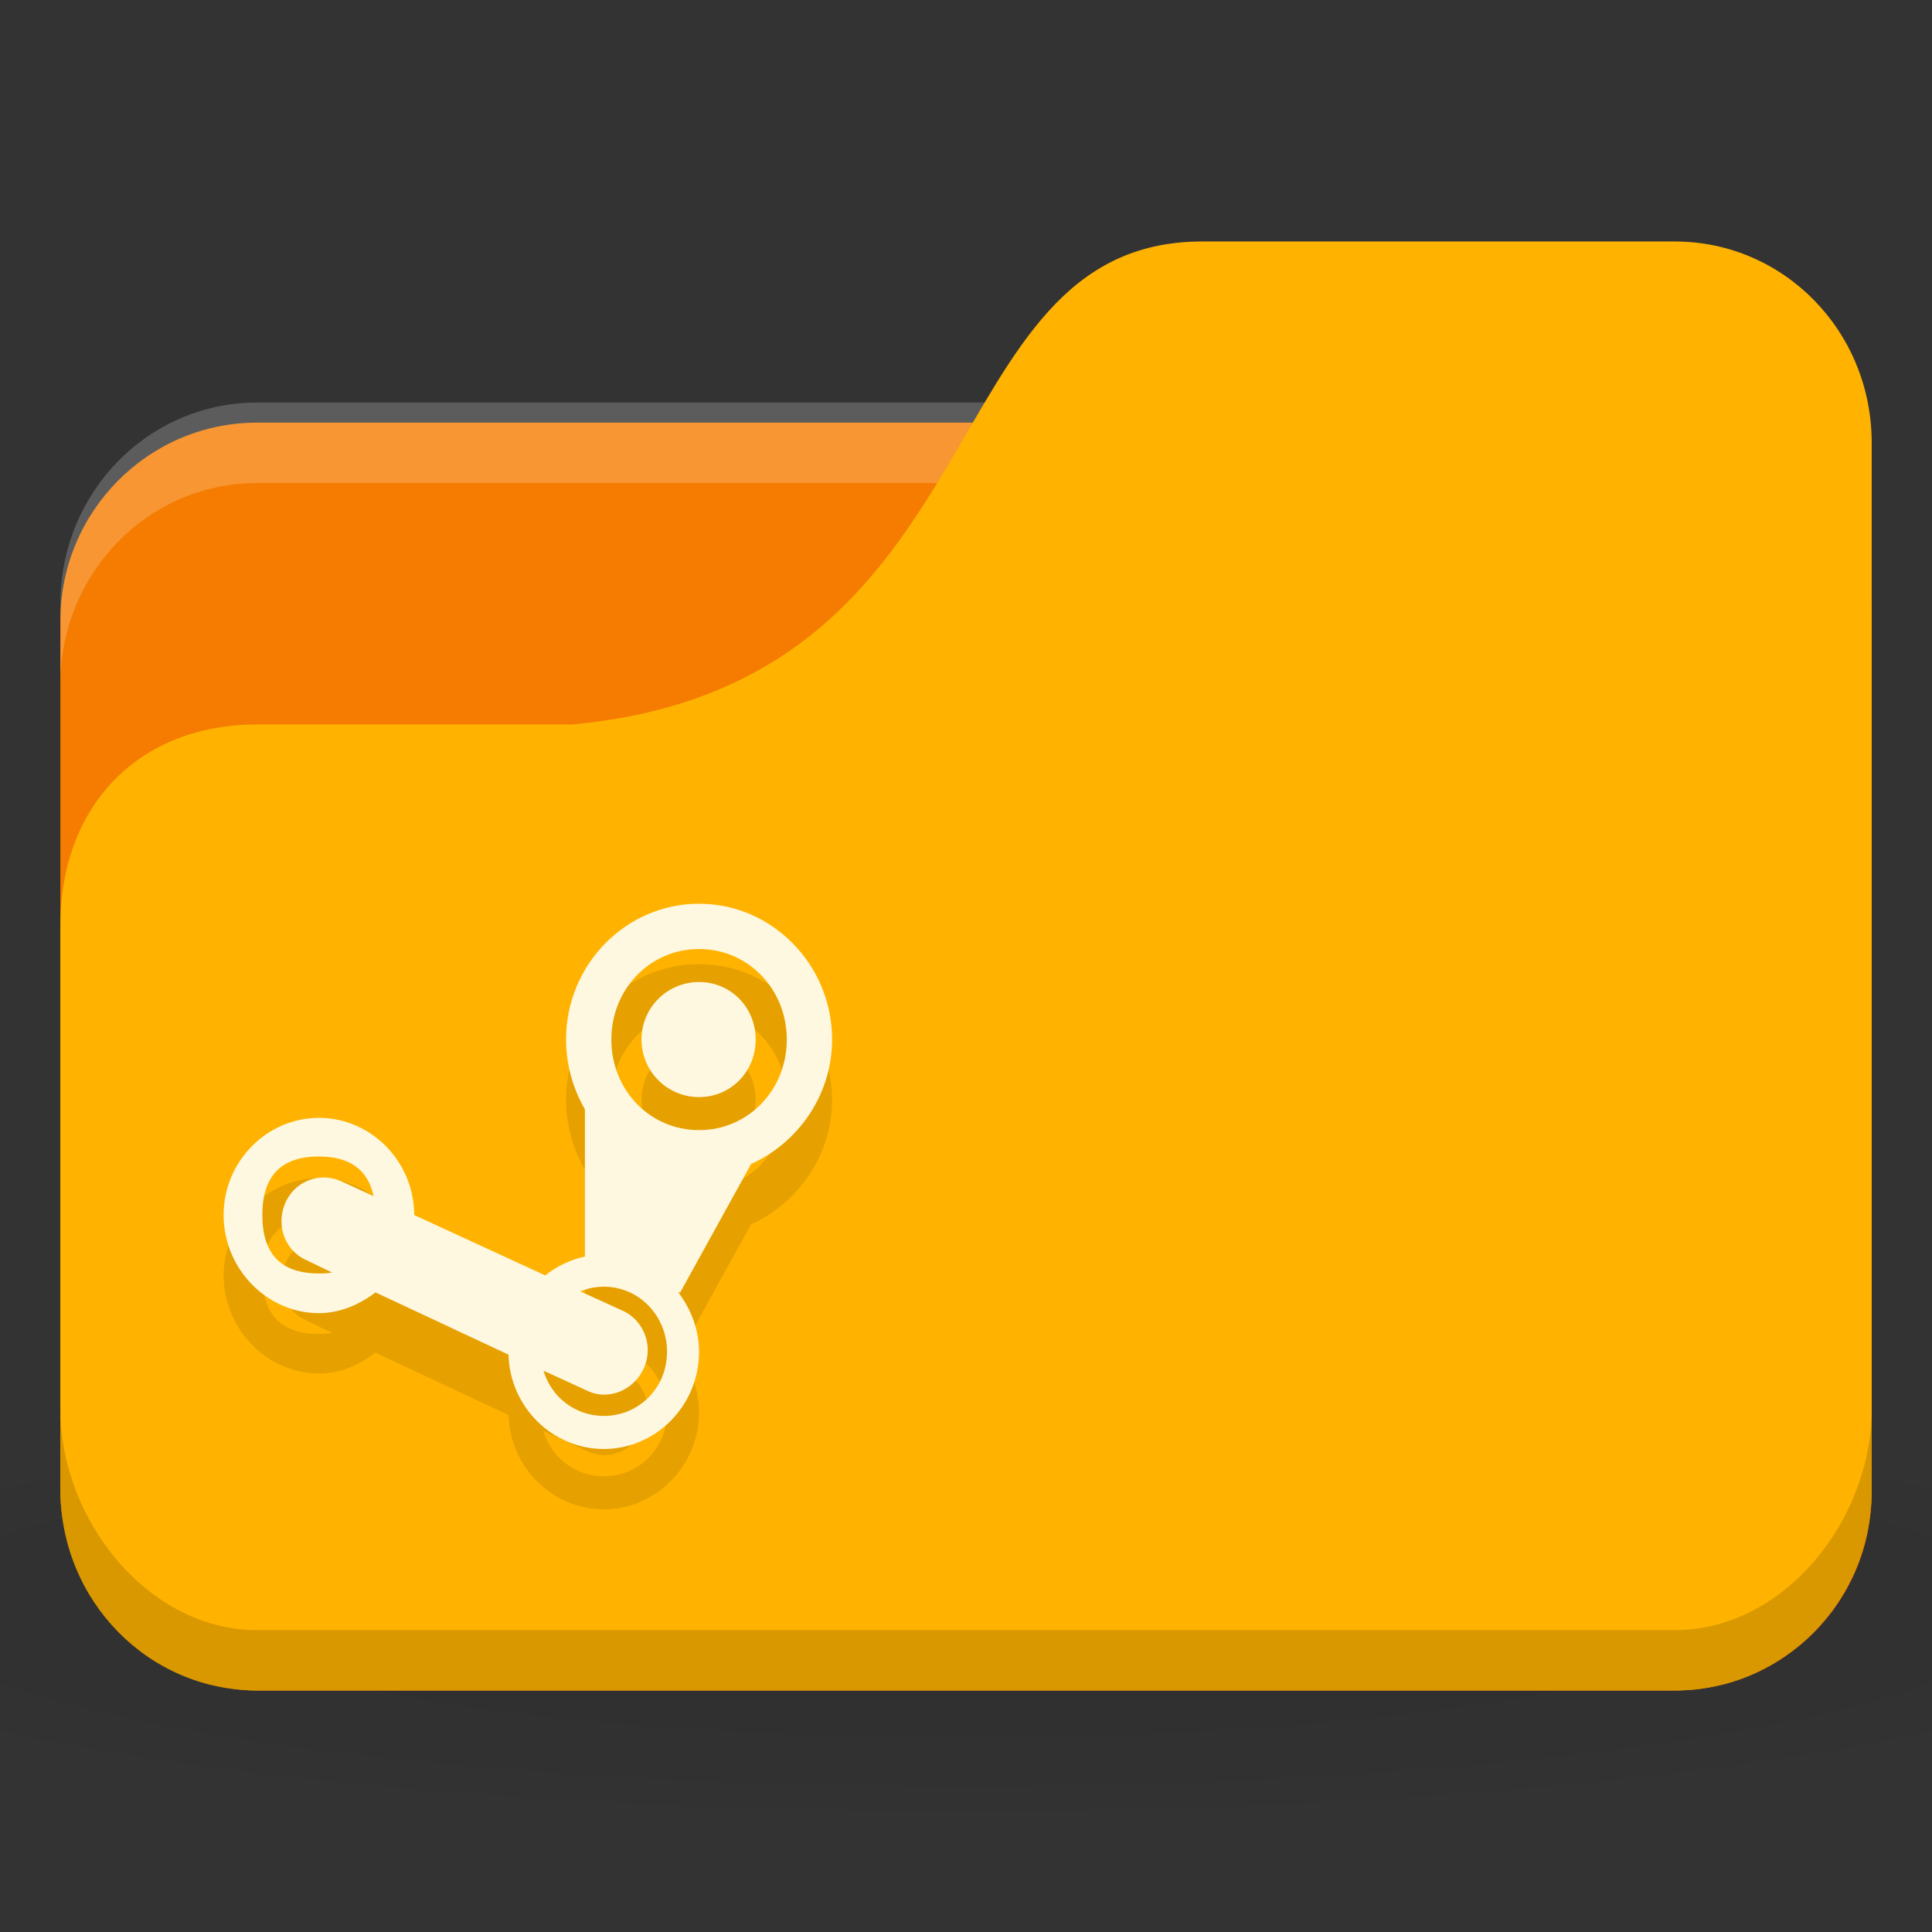 <!-- Created with Inkscape (http://www.inkscape.org/) -->
<svg xmlns="http://www.w3.org/2000/svg" viewBox="0 0 256 256">
 <rect x="0" y="0" width="256" height="256" fill="#333333" stroke="none"/>
 <defs>
  <radialGradient r="24" cy="40.5" cx="24" gradientTransform="matrix(6.667,0,0,1.111,-32,964.696)" gradientUnits="userSpaceOnUse" id="radialGradient3101">
   <stop style="stop-color:#000;stop-opacity:1"/>
   <stop offset="1" style="stop-color:#000;stop-opacity:0.196"/>
  </radialGradient>
 </defs>
 <g transform="translate(0,-796.362)">
  <path d="m 128 983.03 c -52.41 0 -98.82 4.177 -128 10.667 l 0 32 c 29.18 6.49 75.59 10.666 128 10.666 52.41 0 98.82 -4.177 128 -10.666 l 0 -32 c -29.18 -6.49 -75.59 -10.667 -128 -10.667 z" style="fill:url(#radialGradient3101);opacity:0.1;fill-opacity:1;stroke:none"/>
  <rect width="240" height="168" x="8" y="852.36" rx="26.09" ry="26.25" style="fill:#f57c00;fill-opacity:1;stroke:none"/>
  <path d="m 34.09 849.7 c -14.452 0 -26.09 11.893 -26.09 26.666 l 0 10.666 c 0 -14.773 11.635 -26.666 26.09 -26.666 l 187.83 0 c 14.452 0 26.09 11.894 26.09 26.666 l 0 -10.666 c 0 -14.774 -11.635 -26.666 -26.09 -26.666 l -187.83 0 z" style="fill:#fff;opacity:0.2;fill-opacity:1;stroke:none"/>
  <path d="m 34.09 892.36 41.739 0 c 57.39 -5.334 46.957 -64 83.48 -64 l 62.61 0 c 14.452 0 26.09 11.894 26.09 26.666 l 0 138.67 c 0 14.773 -11.635 26.666 -26.09 26.666 l -187.83 0 c -14.452 0 -26.09 -11.894 -26.09 -26.666 l 0 -74.67 c 0 -16 10.435 -26.666 26.09 -26.666 z" style="fill:#ffb300;fill-opacity:1;stroke:none"/>
  <path d="m 8 983.03 0 10.667 c 0 14.773 11.635 26.666 26.09 26.666 l 187.83 0 c 14.452 0 26.09 -11.894 26.09 -26.666 l 0 -10.667 c 0 14.774 -11.635 29.334 -26.09 29.334 l -187.83 0 c -14.452 0 -26.09 -14.56 -26.09 -29.334 z" style="fill:#000;opacity:0.15;fill-opacity:1;stroke:none"/>
  <path d="m 92.63 924.11 c -9.691 0 -17.625 8.06 -17.625 18 0 3.334 0.942 6.555 2.5 9.25 l 0 19.5 c -1.919 0.41 -3.752 1.301 -5.25 2.5 l -17.375 -8 c 0 -7.086 -5.706 -12.875 -12.625 -12.875 -6.907 0 -12.625 5.785 -12.625 12.875 0 7.099 5.715 13 12.625 13 2.802 0 5.4 -1.142 7.5 -2.75 l 17.625 8.25 c 0.182 6.94 5.828 12.5 12.625 12.5 6.919 0 12.625 -5.776 12.625 -12.875 0 -2.958 -1.1 -5.691 -2.75 -7.875 l 0.25 0 9.25 -16.75 c 0.066 -0.072 0.059 -0.228 0.125 -0.248 6.211 -2.806 10.75 -9.125 10.75 -16.5 0 -9.926 -7.946 -18 -17.625 -18 z m 0 6 c 6.511 0 11.625 5.325 11.625 12 0 6.688 -5.118 12 -11.625 12 -6.52 0 -11.625 -5.312 -11.625 -12 0 -6.675 5.105 -12 11.625 -12 z m 0 4.375 c -4.163 0 -7.625 3.336 -7.625 7.625 0 4.271 3.462 7.625 7.625 7.625 4.175 0 7.5 -3.35 7.5 -7.625 0 -4.286 -3.325 -7.625 -7.5 -7.625 z m -50.37 23.12 c 4.133 0 6.504 1.787 7.25 5.25 l -4.375 -2 c -2.856 -1.245 -6.164 0.068 -7.375 3 -1.211 2.929 0.019 6.267 2.875 7.5 l 3.375 1.625 c -0.551 0.092 -1.12 0.124 -1.75 0.124 -5.03 0 -7.5 -2.578 -7.5 -7.75 0 -5.16 2.467 -7.75 7.5 -7.75 z m 37.75 17.25 c 4.658 0 8.375 3.85 8.375 8.625 0 4.775 -3.717 8.5 -8.375 8.5 -3.783 0 -6.955 -2.486 -8 -6 l 6 2.75 c 2.856 1.245 6.164 -0.308 7.375 -3.25 1.211 -2.928 -0.144 -6.268 -3 -7.5 l -5.5 -2.5 c 0.964 -0.4 2.02 -0.625 3.125 -0.625 z" style="fill:#000;fill-opacity:0.098;stroke:none;fill-rule:nonzero"/>
  <path d="m 92.63 916.11 c -9.691 0 -17.625 8.06 -17.625 18 0 3.334 0.942 6.555 2.5 9.25 l 0 19.5 c -1.919 0.41 -3.752 1.301 -5.25 2.5 l -17.375 -8 c 0 -7.086 -5.706 -12.875 -12.625 -12.875 -6.907 0 -12.625 5.785 -12.625 12.875 0 7.099 5.715 13 12.625 13 2.802 0 5.4 -1.142 7.5 -2.75 l 17.625 8.25 c 0.182 6.94 5.828 12.5 12.625 12.5 6.919 0 12.625 -5.776 12.625 -12.875 0 -2.958 -1.1 -5.691 -2.75 -7.875 l 0.25 0 9.25 -16.75 c 0.066 -0.072 0.059 -0.228 0.125 -0.248 6.211 -2.806 10.75 -9.125 10.75 -16.5 0 -9.926 -7.946 -18 -17.625 -18 z m 0 6 c 6.511 0 11.625 5.325 11.625 12 0 6.688 -5.118 12 -11.625 12 -6.52 0 -11.625 -5.312 -11.625 -12 0 -6.675 5.105 -12 11.625 -12 z m 0 4.375 c -4.163 0 -7.625 3.336 -7.625 7.625 0 4.271 3.462 7.625 7.625 7.625 4.175 0 7.5 -3.35 7.5 -7.625 0 -4.286 -3.325 -7.625 -7.5 -7.625 z m -50.37 23.12 c 4.133 0 6.504 1.787 7.25 5.25 l -4.375 -2 c -2.856 -1.245 -6.164 0.068 -7.375 3 -1.211 2.929 0.019 6.267 2.875 7.5 l 3.375 1.625 c -0.551 0.092 -1.12 0.124 -1.75 0.124 -5.03 0 -7.5 -2.578 -7.5 -7.75 0 -5.16 2.467 -7.75 7.5 -7.75 z m 37.75 17.25 c 4.658 0 8.375 3.85 8.375 8.625 0 4.775 -3.717 8.5 -8.375 8.5 -3.783 0 -6.955 -2.486 -8 -6 l 6 2.75 c 2.856 1.245 6.164 -0.308 7.375 -3.25 1.211 -2.928 -0.144 -6.268 -3 -7.5 l -5.5 -2.5 c 0.964 -0.4 2.02 -0.625 3.125 -0.625 z" style="fill:#fff8e1;fill-opacity:1;stroke:none;fill-rule:nonzero"/>
 </g>
</svg>
